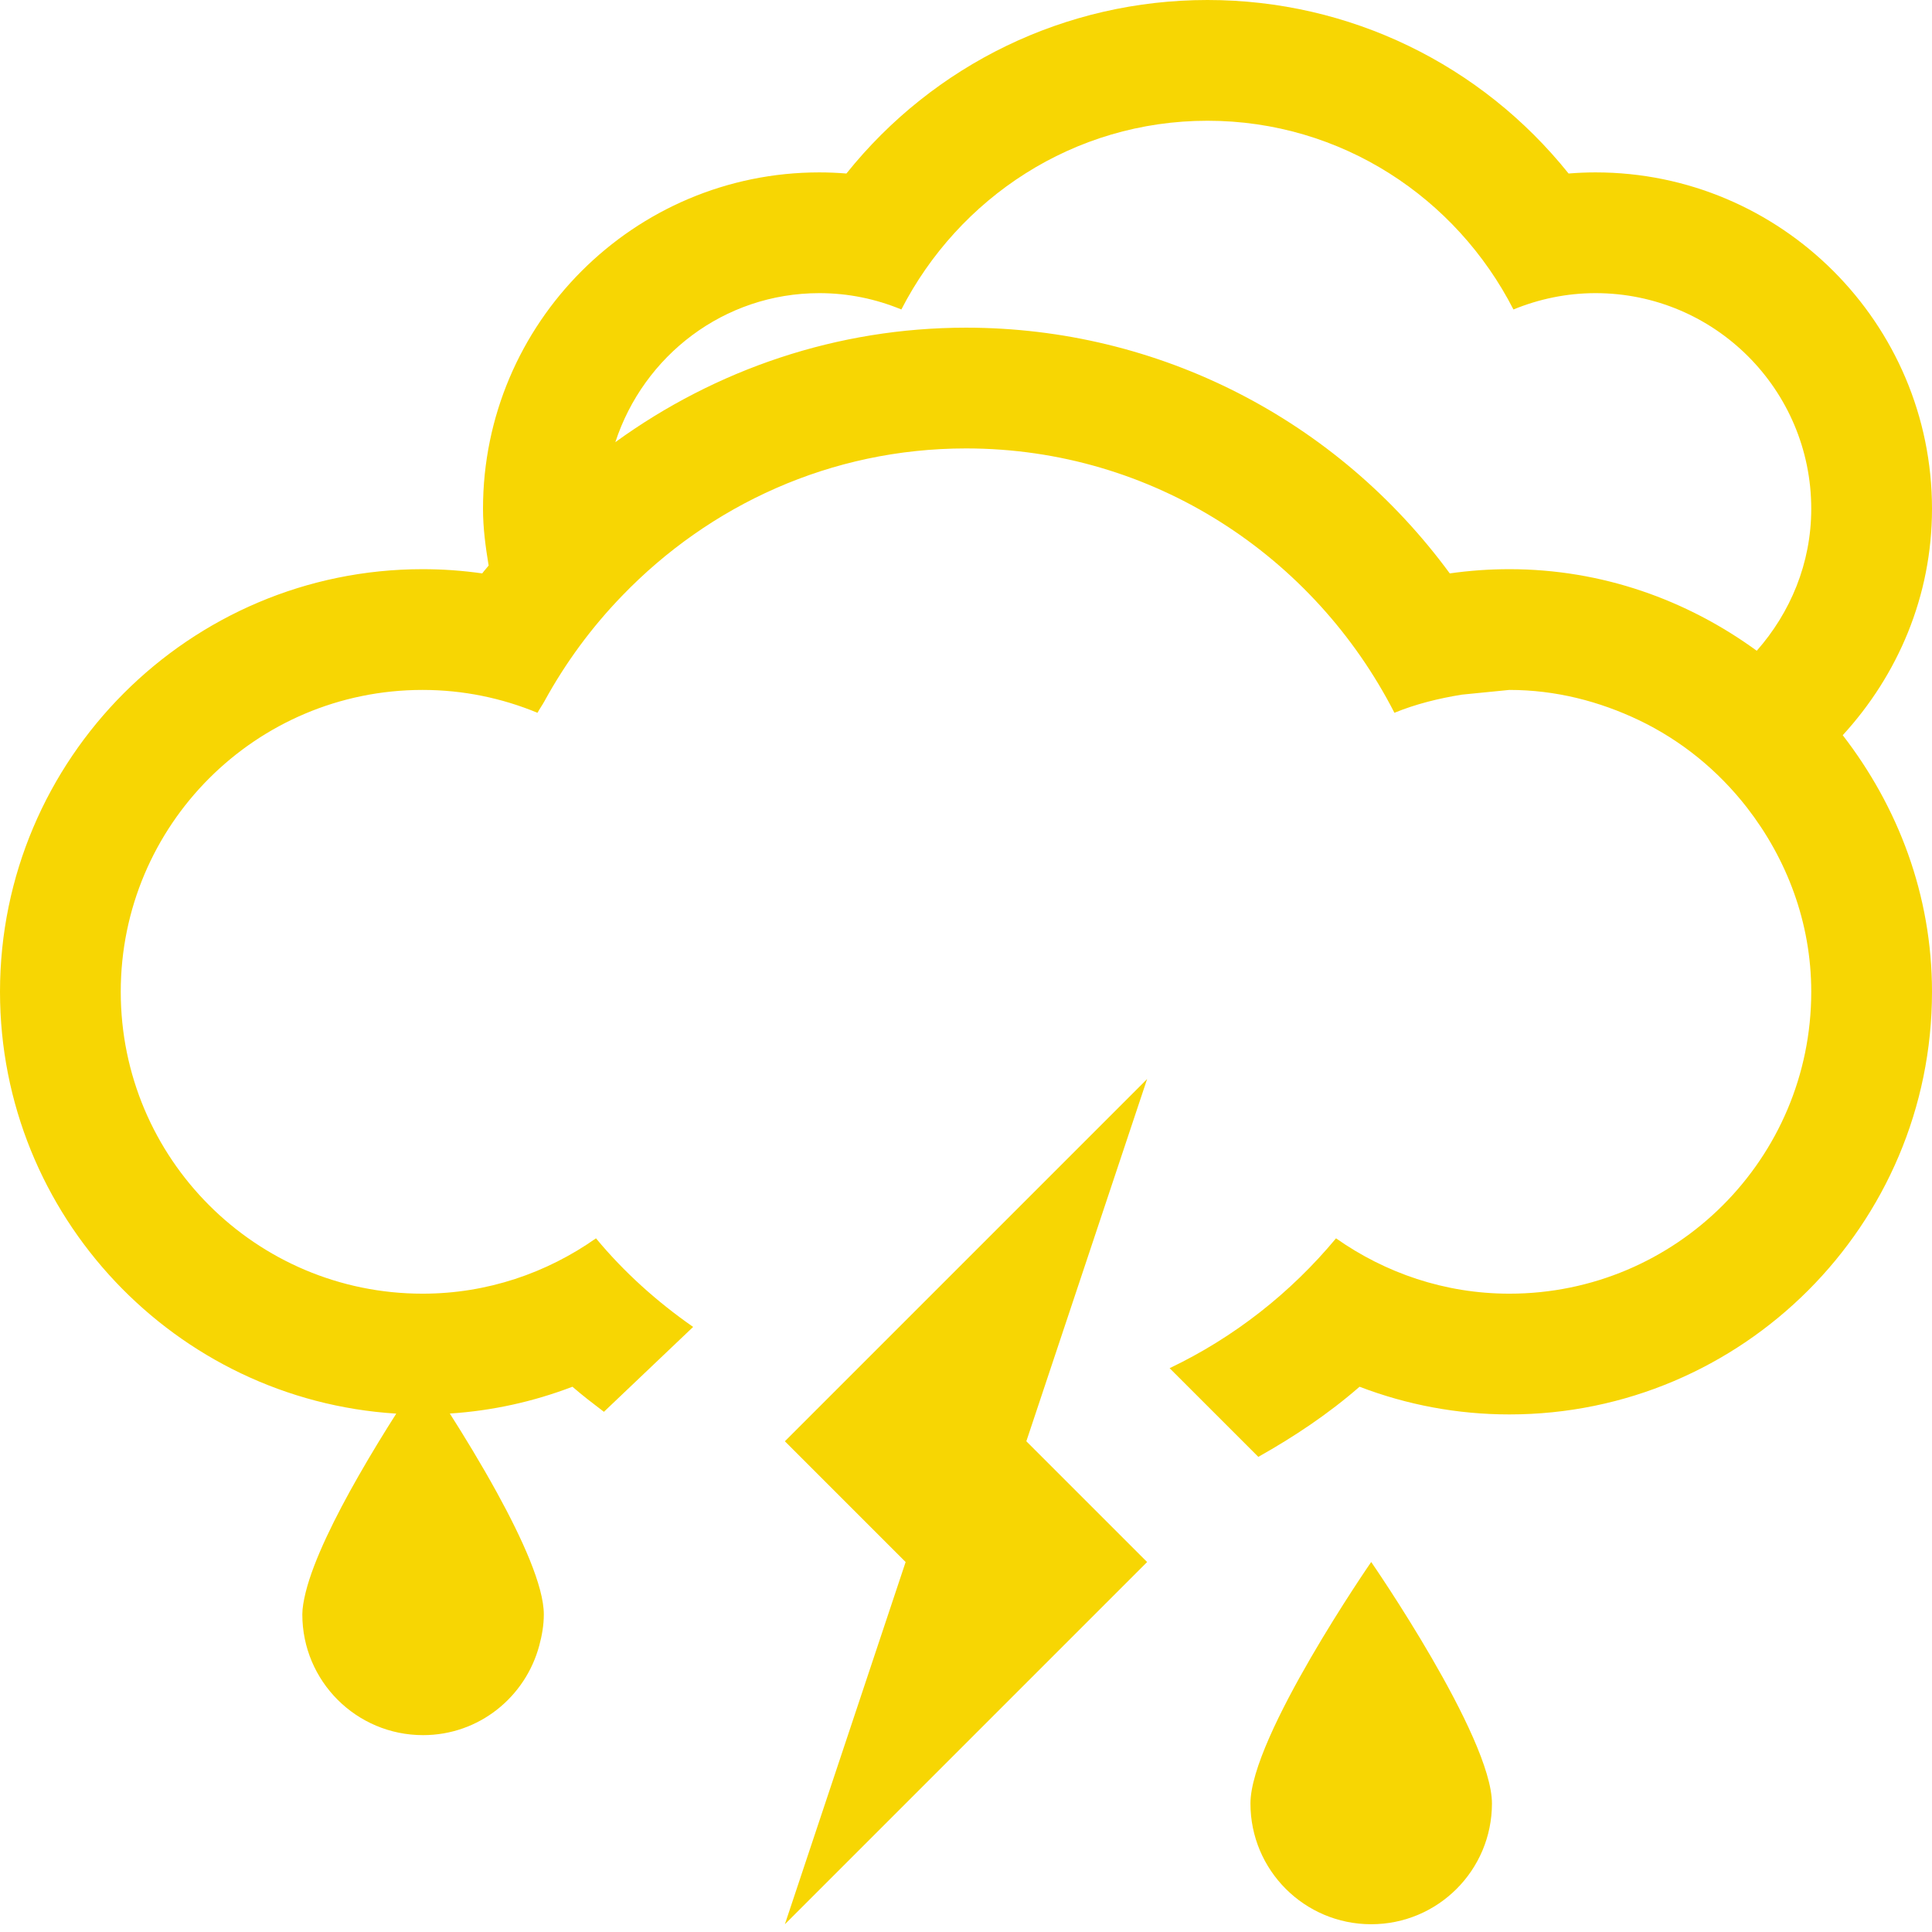 <?xml version="1.0" encoding="UTF-8" standalone="no"?>
<svg width="48px" height="48px" viewBox="0 0 48 48" version="1.1" xmlns="http://www.w3.org/2000/svg" xmlns:xlink="http://www.w3.org/1999/xlink">
    <!-- Generator: sketchtool 3.8.3 (29802) - http://www.bohemiancoding.com/sketch -->
    <title>A8884BB0-02B2-4760-96D9-C743A2AC0286</title>
    <desc>Created with sketchtool.</desc>
    <defs></defs>
    <g id="Style-guide" stroke="none" stroke-width="1" fill="none" fill-rule="evenodd">
        <g id="Icons" transform="translate(-856, -885)" fill="#f7d603">
            <path d="M875.5,920.808 L878.5,923.808 L875.5,932.808 L884.5,923.808 L881.499,920.808 L884.5,911.808 L875.5,920.808 Z M887.067,929.807 C887.067,931.465 888.409,932.807 890.067,932.807 C891.725,932.807 893.067,931.465 893.067,929.807 C893.067,928.149 890.067,923.807 890.067,923.807 C890.067,923.807 887.067,928.149 887.067,929.807 M899.646,901.168 C897.914,899.906 895.803,899.141 893.5,899.141 C893.003,899.141 892.51,899.176 892.019,899.246 C889.218,895.43 884.798,893.141 880,893.141 C876.801,893.141 873.784,894.176 871.288,895.985 C871.989,893.842 873.981,892.283 876.356,892.283 C877.082,892.283 877.768,892.43 878.394,892.689 C879.818,889.918 882.673,888 886,888 C889.328,888 892.183,889.918 893.601,892.689 C894.232,892.43 894.923,892.283 895.64,892.283 C898.601,892.283 901,894.682 901,897.641 C901,898.998 900.479,900.223 899.646,901.168 M865.845,920.121 C860.359,919.781 856,915.21 856,909.641 C856,903.852 860.711,899.141 866.5,899.141 C866.999,899.141 867.49,899.176 867.981,899.246 C868.029,899.178 868.09,899.117 868.14,899.051 C868.064,898.588 868,898.123 868,897.641 C868,893.031 871.75,889.283 876.356,889.283 C876.582,889.283 876.807,889.293 877.029,889.311 C879.197,886.605 882.466,885 886,885 C889.535,885 892.803,886.605 894.971,889.311 C895.193,889.293 895.417,889.283 895.64,889.283 C900.25,889.283 904,893.031 904,897.641 C904,899.813 903.149,901.775 901.782,903.266 C903.153,905.039 904,907.233 904,909.641 C904,915.43 899.289,920.141 893.5,920.141 C892.216,920.141 890.961,919.906 889.778,919.453 C889,920.131 888.149,920.697 887.263,921.195 L885.059,918.992 C886.66,918.228 888.068,917.121 889.193,915.766 C890.414,916.625 891.894,917.141 893.5,917.141 C897.643,917.141 901,913.783 901,909.641 C901,907.91 900.386,906.332 899.403,905.064 C898.688,904.145 897.778,903.399 896.716,902.891 C895.739,902.426 894.657,902.141 893.5,902.141 L892.321,902.258 C891.739,902.352 891.173,902.492 890.644,902.709 C888.657,898.828 884.66,896.141 880,896.141 C876.633,896.141 873.625,897.555 871.461,899.797 C870.702,900.58 870.051,901.463 869.524,902.426 C869.471,902.522 869.407,902.61 869.354,902.709 C868.475,902.346 867.514,902.141 866.5,902.141 C862.357,902.141 859,905.498 859,909.641 C859,913.783 862.357,917.141 866.5,917.141 C868.106,917.141 869.587,916.625 870.807,915.766 C871.505,916.608 872.322,917.341 873.221,917.967 L871.004,920.076 C870.74,919.875 870.475,919.673 870.222,919.453 C869.248,919.826 868.224,920.051 867.176,920.119 C867.521,920.661 867.952,921.365 868.35,922.09 C868.971,923.222 869.511,924.406 869.511,925.109 C869.511,925.377 869.465,925.632 869.399,925.879 C869.058,927.161 867.901,928.109 866.511,928.109 C864.853,928.109 863.511,926.767 863.511,925.109 C863.511,924.951 863.545,924.763 863.594,924.562 C863.792,923.759 864.335,922.671 864.906,921.672 C865.233,921.099 865.567,920.557 865.845,920.121 Z" id="muy-nuboso-con-tormenta"></path>
        </g>
    </g>
</svg>